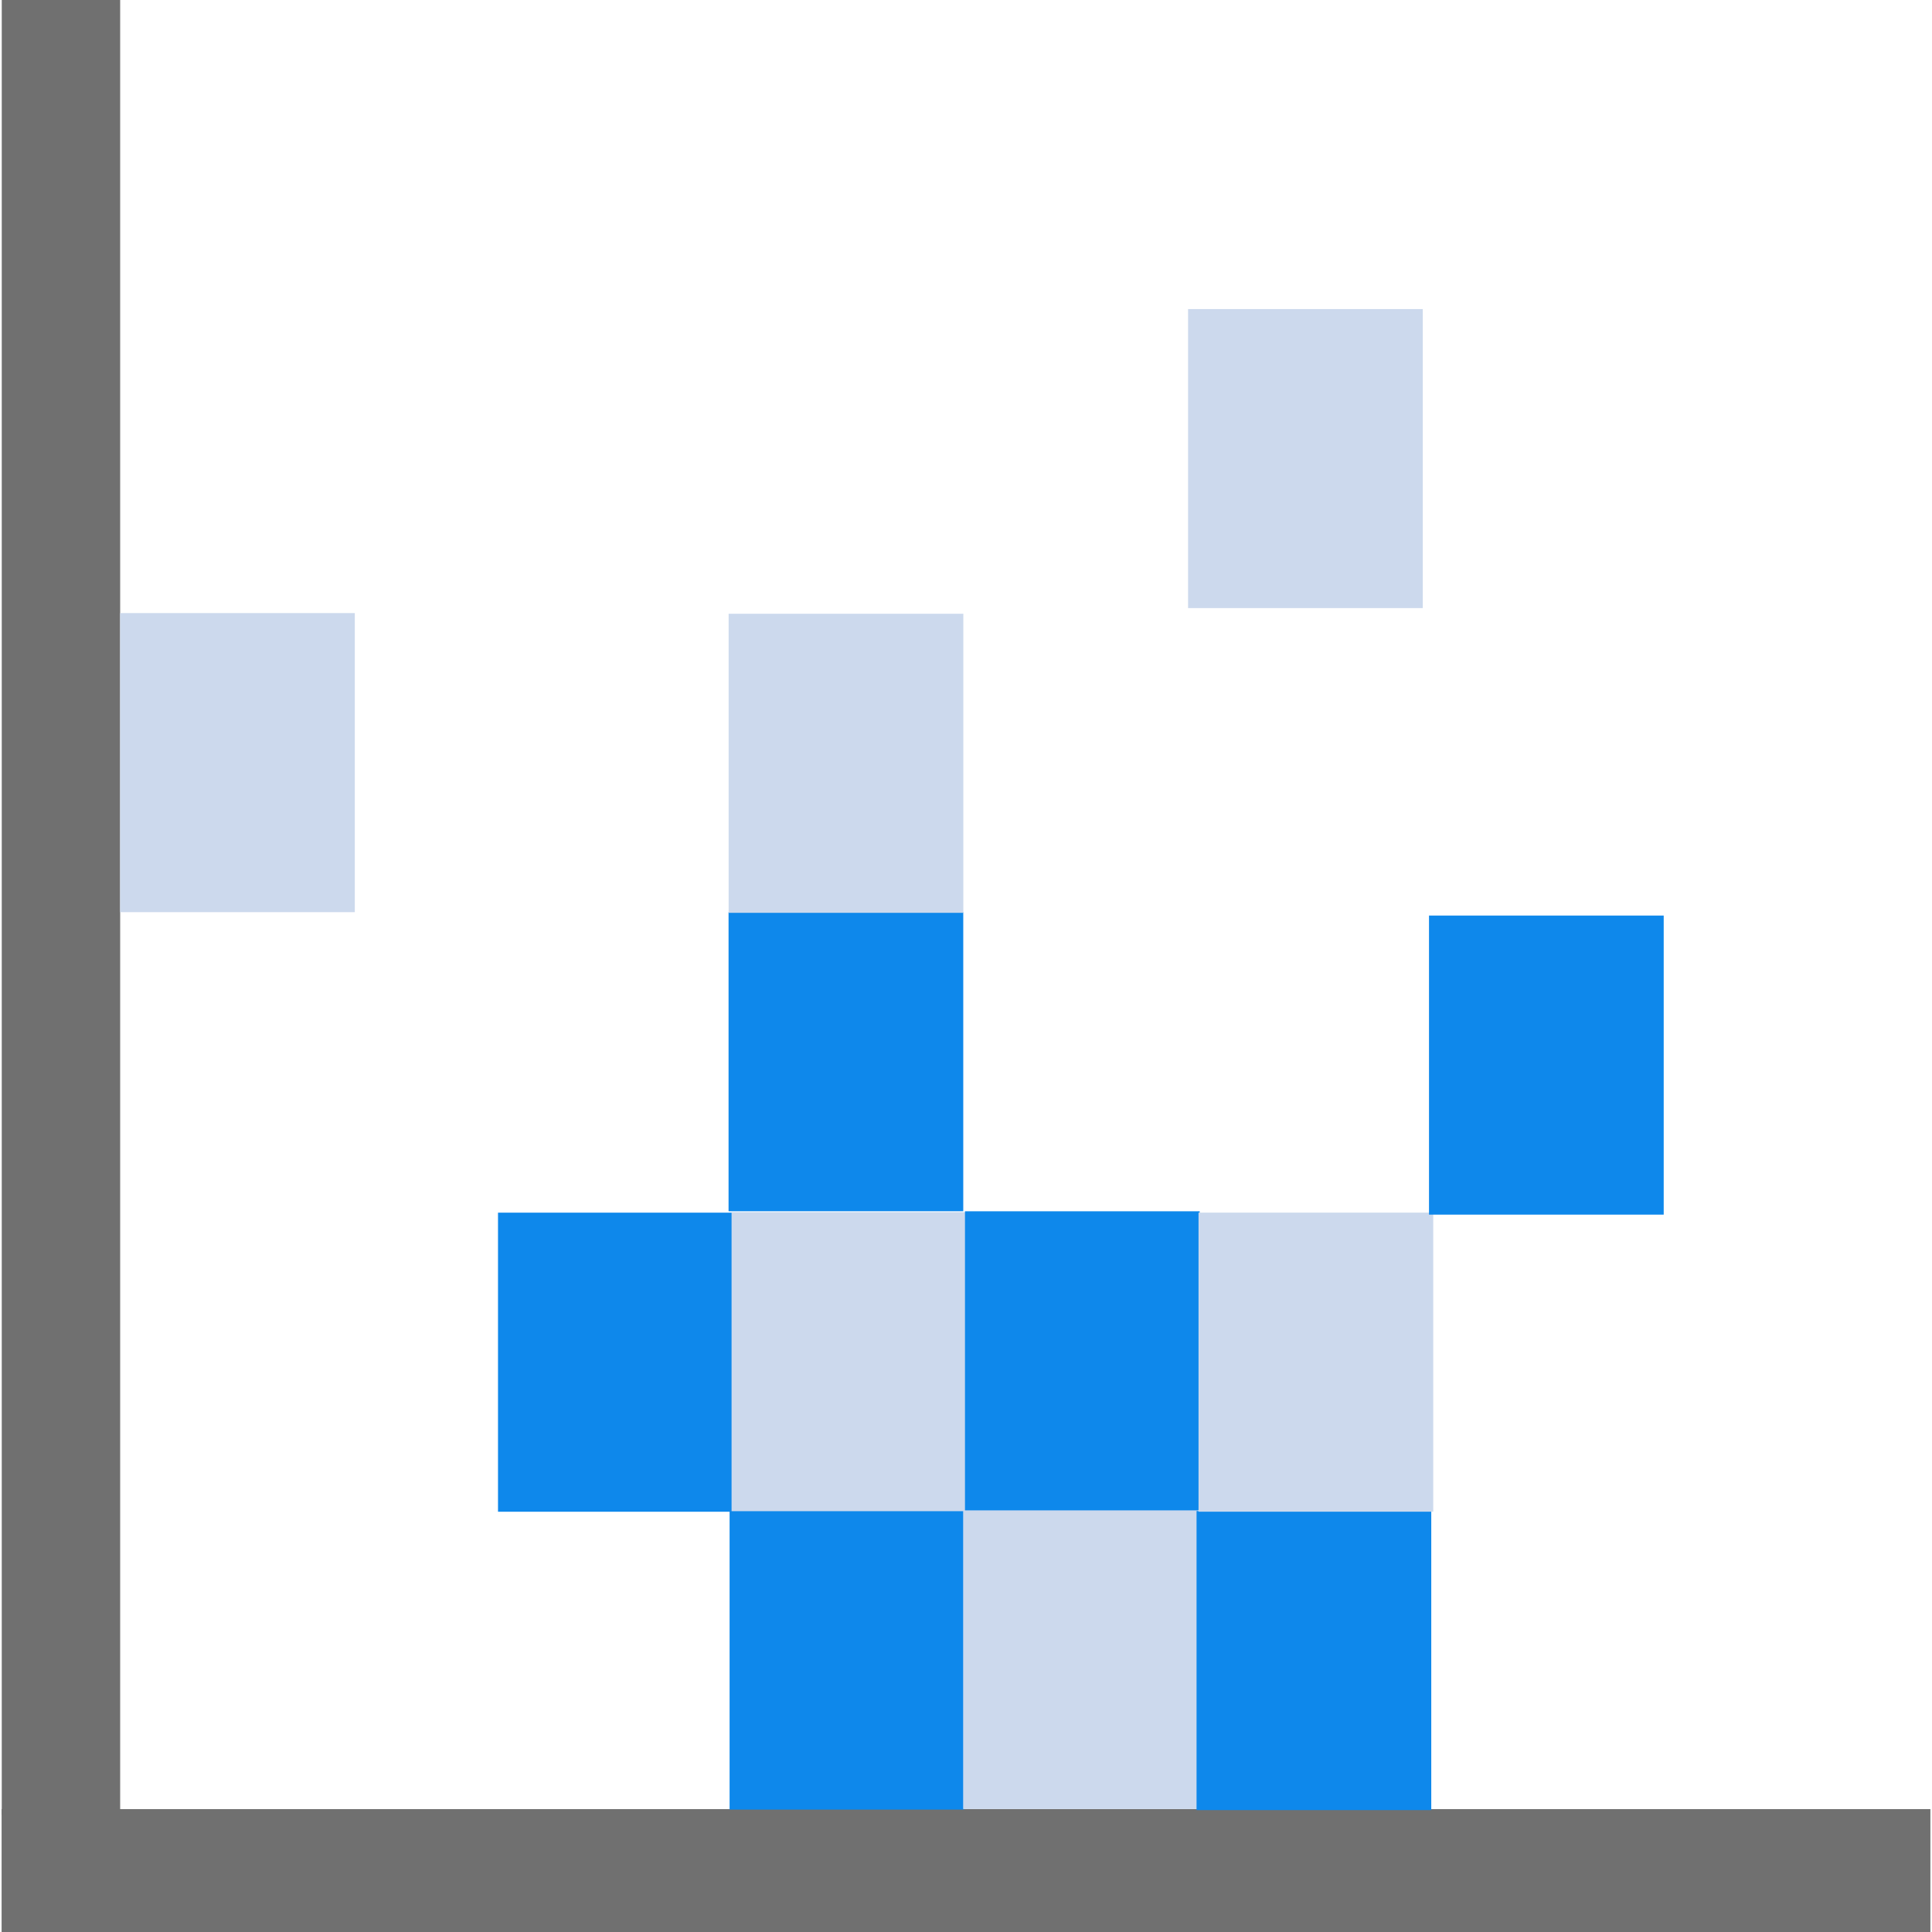 <?xml version="1.0" standalone="no"?><!DOCTYPE svg PUBLIC "-//W3C//DTD SVG 1.1//EN" "http://www.w3.org/Graphics/SVG/1.1/DTD/svg11.dtd"><svg t="1705677770670" class="icon" viewBox="0 0 1024 1024" version="1.1" xmlns="http://www.w3.org/2000/svg" p-id="5334" xmlns:xlink="http://www.w3.org/1999/xlink" width="200" height="200"><path d="M0.933 0h62.754v961.955H0.933z" fill="#707070" p-id="5335"></path><path d="M0.853 958.861h1022.293v65.139H0.853z" fill="#707070" p-id="5336"></path><path d="M386.697 800.609h124.4v158.511H386.697z" fill="#0e88eb" p-id="5337"></path><path d="M510.488 800.33h124.4v158.511H510.488z" fill="#CCD9ED" p-id="5338"></path><path d="M263.954 642.737h124.4v158.511H263.954z" fill="#0e88eb" p-id="5339"></path><path d="M387.745 642.458h124.4v158.511H387.745z" fill="#CCD9ED" p-id="5340"></path><path d="M634.199 800.879h124.4v158.511H634.199zM511.456 642.008h124.4v158.511H511.456z" fill="#0e88eb" p-id="5341"></path><path d="M635.247 642.727h124.4v158.511H635.247zM63.657 324.946h124.4v158.511H63.657z" fill="#CCD9ED" p-id="5342"></path><path d="M386.148 483.467h124.4v158.511H386.148zM757.401 485.274h124.4v158.511H757.401z" fill="#0e88eb" p-id="5343"></path><path d="M386.188 325.306h124.4v158.511H386.188zM629.698 163.8h124.4v158.511H629.698z" fill="#CCD9ED" p-id="5344"></path></svg>